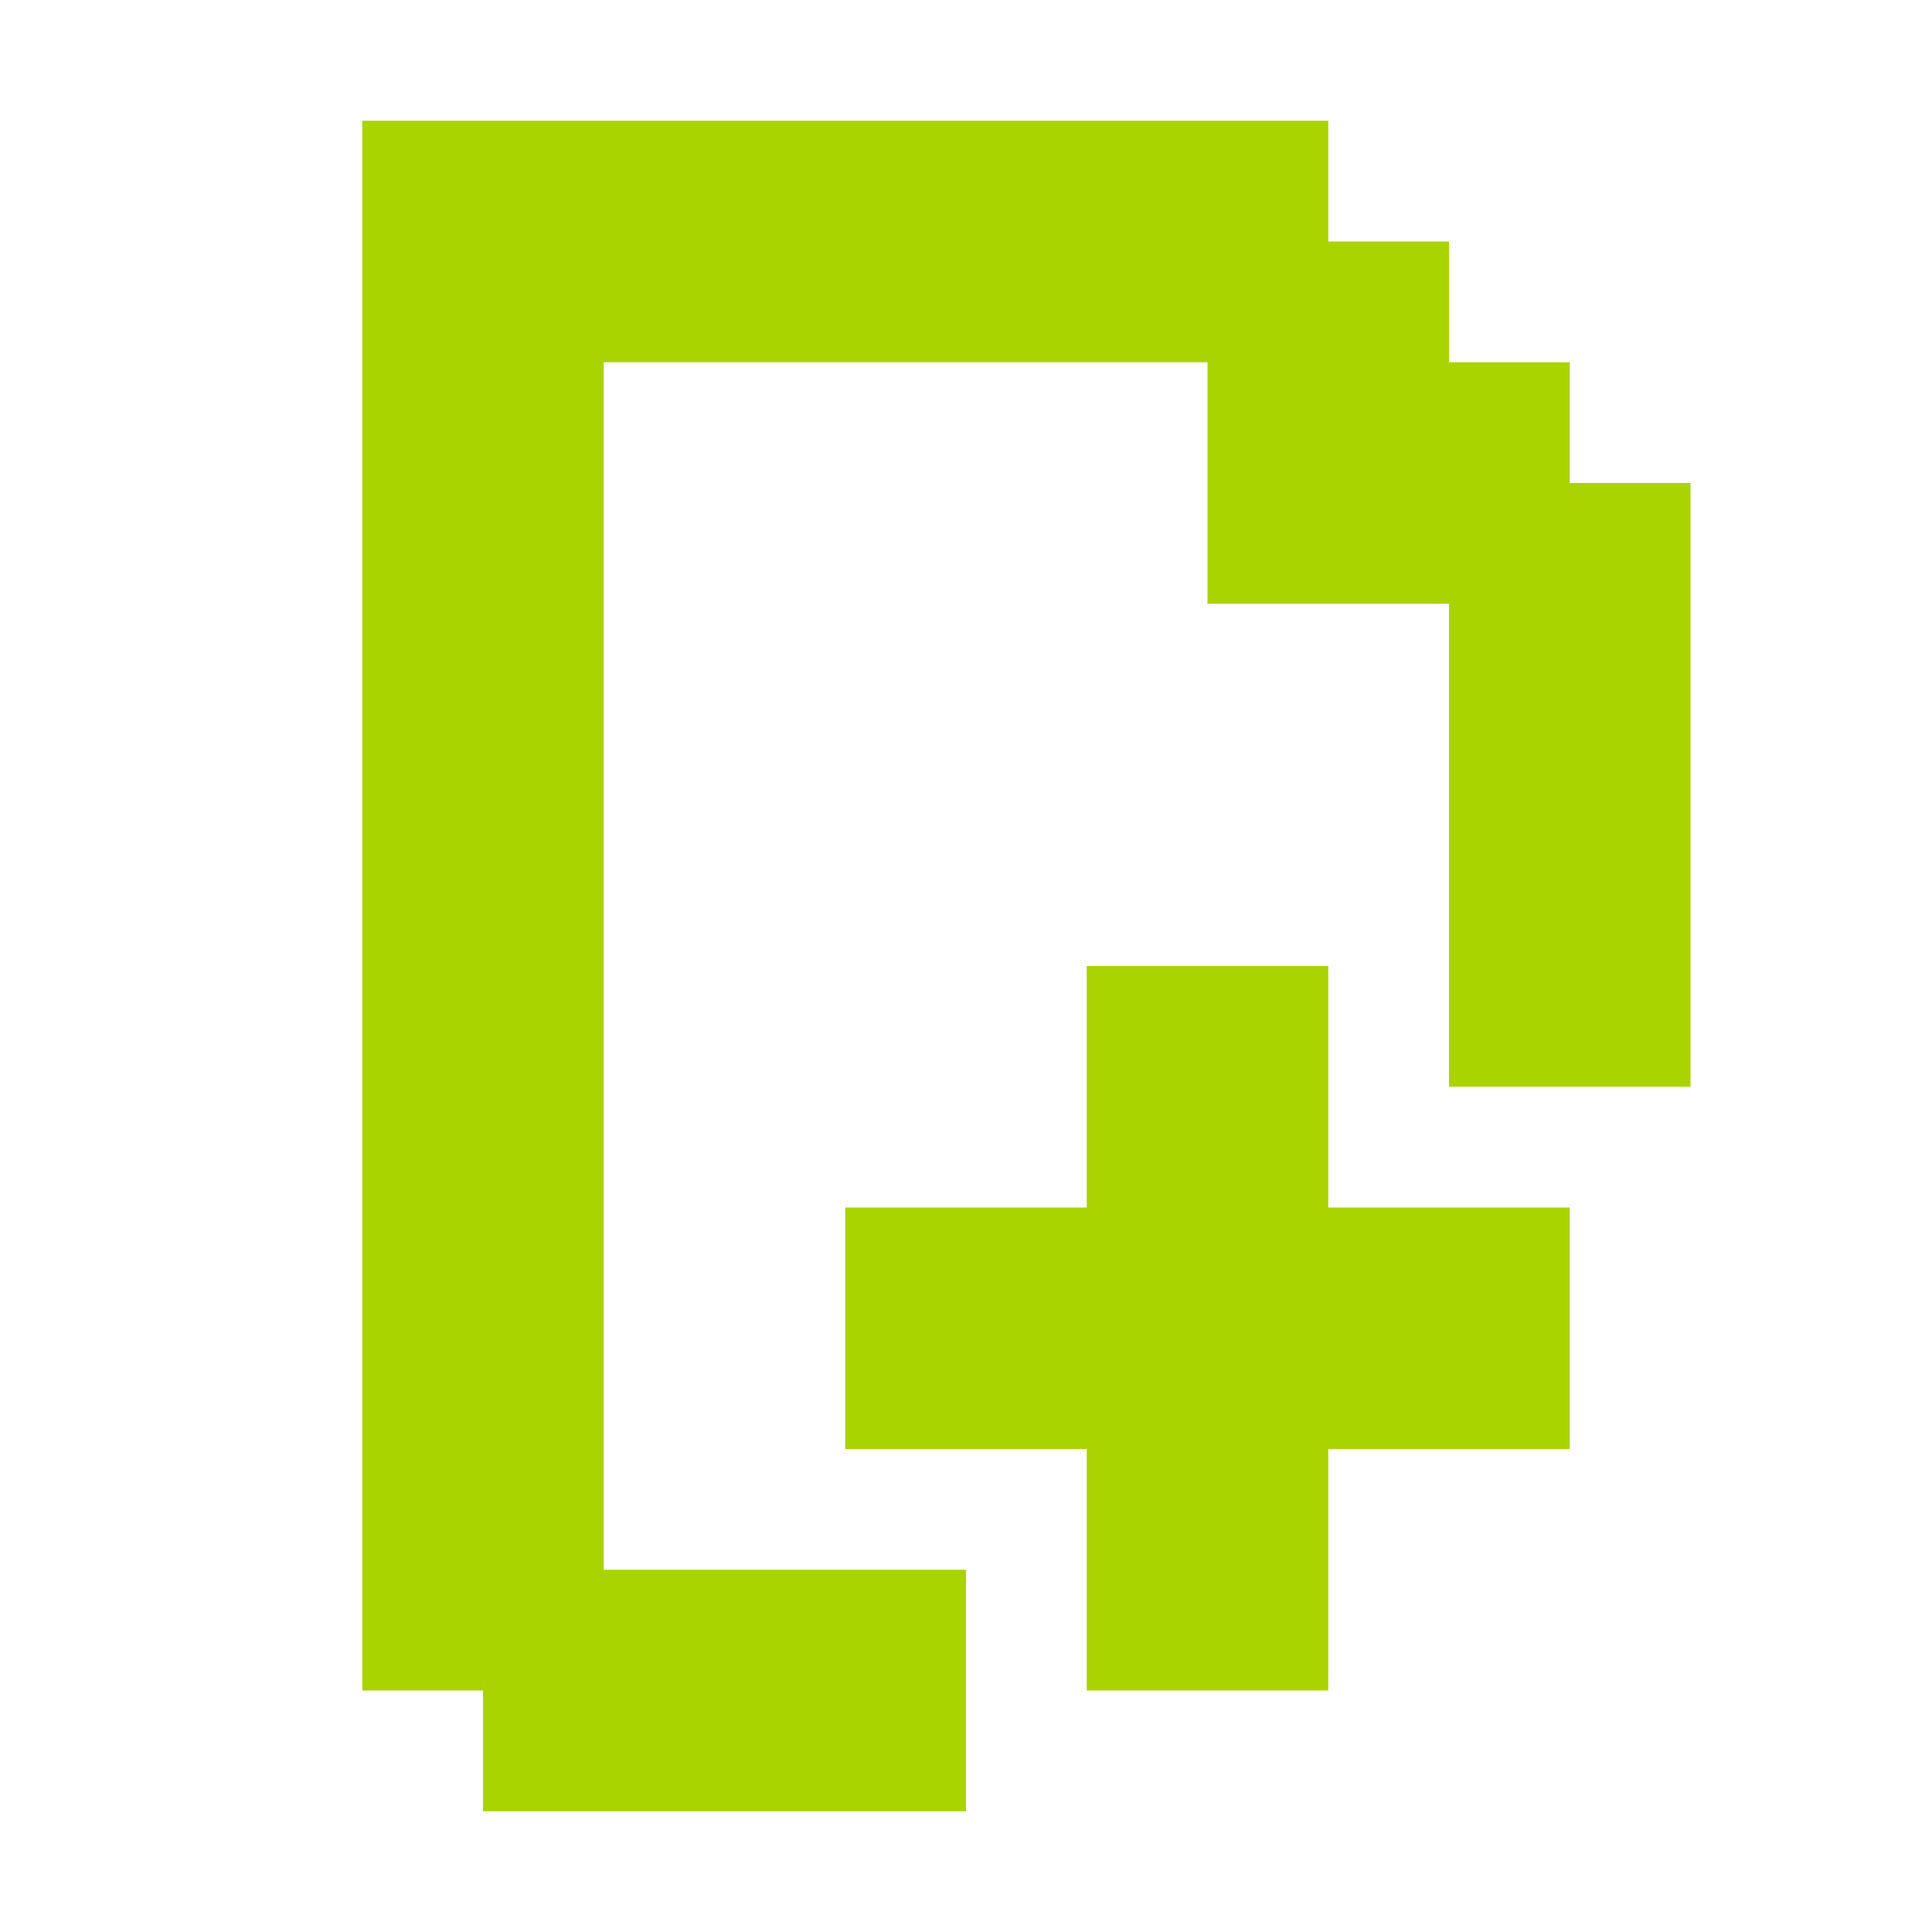<?xml version="1.0" encoding="UTF-8" standalone="no"?>
<!-- Created with Inkscape (http://www.inkscape.org/) -->

<svg
   xmlns:dc="http://purl.org/dc/elements/1.1/"
   xmlns:cc="http://creativecommons.org/ns#"
   xmlns:rdf="http://www.w3.org/1999/02/22-rdf-syntax-ns#"
   xmlns:svg="http://www.w3.org/2000/svg"
   xmlns="http://www.w3.org/2000/svg"
   xmlns:sodipodi="http://sodipodi.sourceforge.net/DTD/sodipodi-0.dtd"
   xmlns:inkscape="http://www.inkscape.org/namespaces/inkscape"
   width="256"
   height="256"
   viewBox="0 0 256 256"
   id="svg2"
   version="1.1"
   inkscape:version="0.91 r13725"
   sodipodi:docname="file-new.svg">
  <defs
     id="defs4" />
  <sodipodi:namedview
     id="base"
     pagecolor="#ffffff"
     bordercolor="#666666"
     borderopacity="1.0"
     inkscape:pageopacity="0.0"
     inkscape:pageshadow="2"
     inkscape:zoom="2.0522148"
     inkscape:cx="-2.454839"
     inkscape:cy="115.43626"
     inkscape:document-units="px"
     inkscape:current-layer="layer1"
     showgrid="true"
     units="px"
     inkscape:window-width="1914"
     inkscape:window-height="1030"
     inkscape:window-x="0"
     inkscape:window-y="26"
     inkscape:window-maximized="1"
     inkscape:snap-bbox="true"
     inkscape:bbox-paths="true"
     inkscape:bbox-nodes="true"
     inkscape:snap-grids="true"
     inkscape:snap-global="true">
    <inkscape:grid
       type="xygrid"
       id="grid4136"
       spacingx="2"
       spacingy="2"
       empspacing="8"
       dotted="false"
       visible="true"
       enabled="true"
       snapvisiblegridlinesonly="true" />
  </sodipodi:namedview>
  <g
     inkscape:label="Capa 1"
     inkscape:groupmode="layer"
     id="layer1"
     transform="translate(0,-796.362)">
    <path
       style="fill:#aad400;fill-opacity:1;stroke:none"
       d="M 48 16 L 48 32 L 48 48 L 48 64 L 48 80 L 48 96 L 48 112 L 48 128 L 48 144 L 48 160 L 48 176 L 48 192 L 48 208 L 48 224 L 64 224 L 64 240 L 80 240 L 96 240 L 112 240 L 128 240 L 128 224 L 128 208 L 112 208 L 96 208 L 80 208 L 80 192 L 80 176 L 80 160 L 80 144 L 80 128 L 80 112 L 80 96 L 80 80 L 80 64 L 80 48 L 96 48 L 112 48 L 128 48 L 144 48 L 160 48 L 160 64 L 160 80 L 176 80 L 192 80 L 192 96 L 192 112 L 192 128 L 192 144 L 208 144 L 224 144 L 224 128 L 224 112 L 224 96 L 224 80 L 224 64 L 208 64 L 208 48 L 192 48 L 192 32 L 176 32 L 176 16 L 160 16 L 144 16 L 128 16 L 112 16 L 96 16 L 80 16 L 64 16 L 48 16 z M 144 128 L 144 144 L 144 160 L 128 160 L 112 160 L 112 176 L 112 192 L 128 192 L 144 192 L 144 208 L 144 224 L 160 224 L 176 224 L 176 208 L 176 192 L 192 192 L 208 192 L 208 176 L 208 160 L 192 160 L 176 160 L 176 144 L 176 128 L 160 128 L 144 128 z "
       transform="translate(0,796.362)"
       id="rect3206-409" />
  </g>
  <g
     inkscape:groupmode="layer"
     id="layer2"
     inkscape:label="Capa 2" />
</svg>
